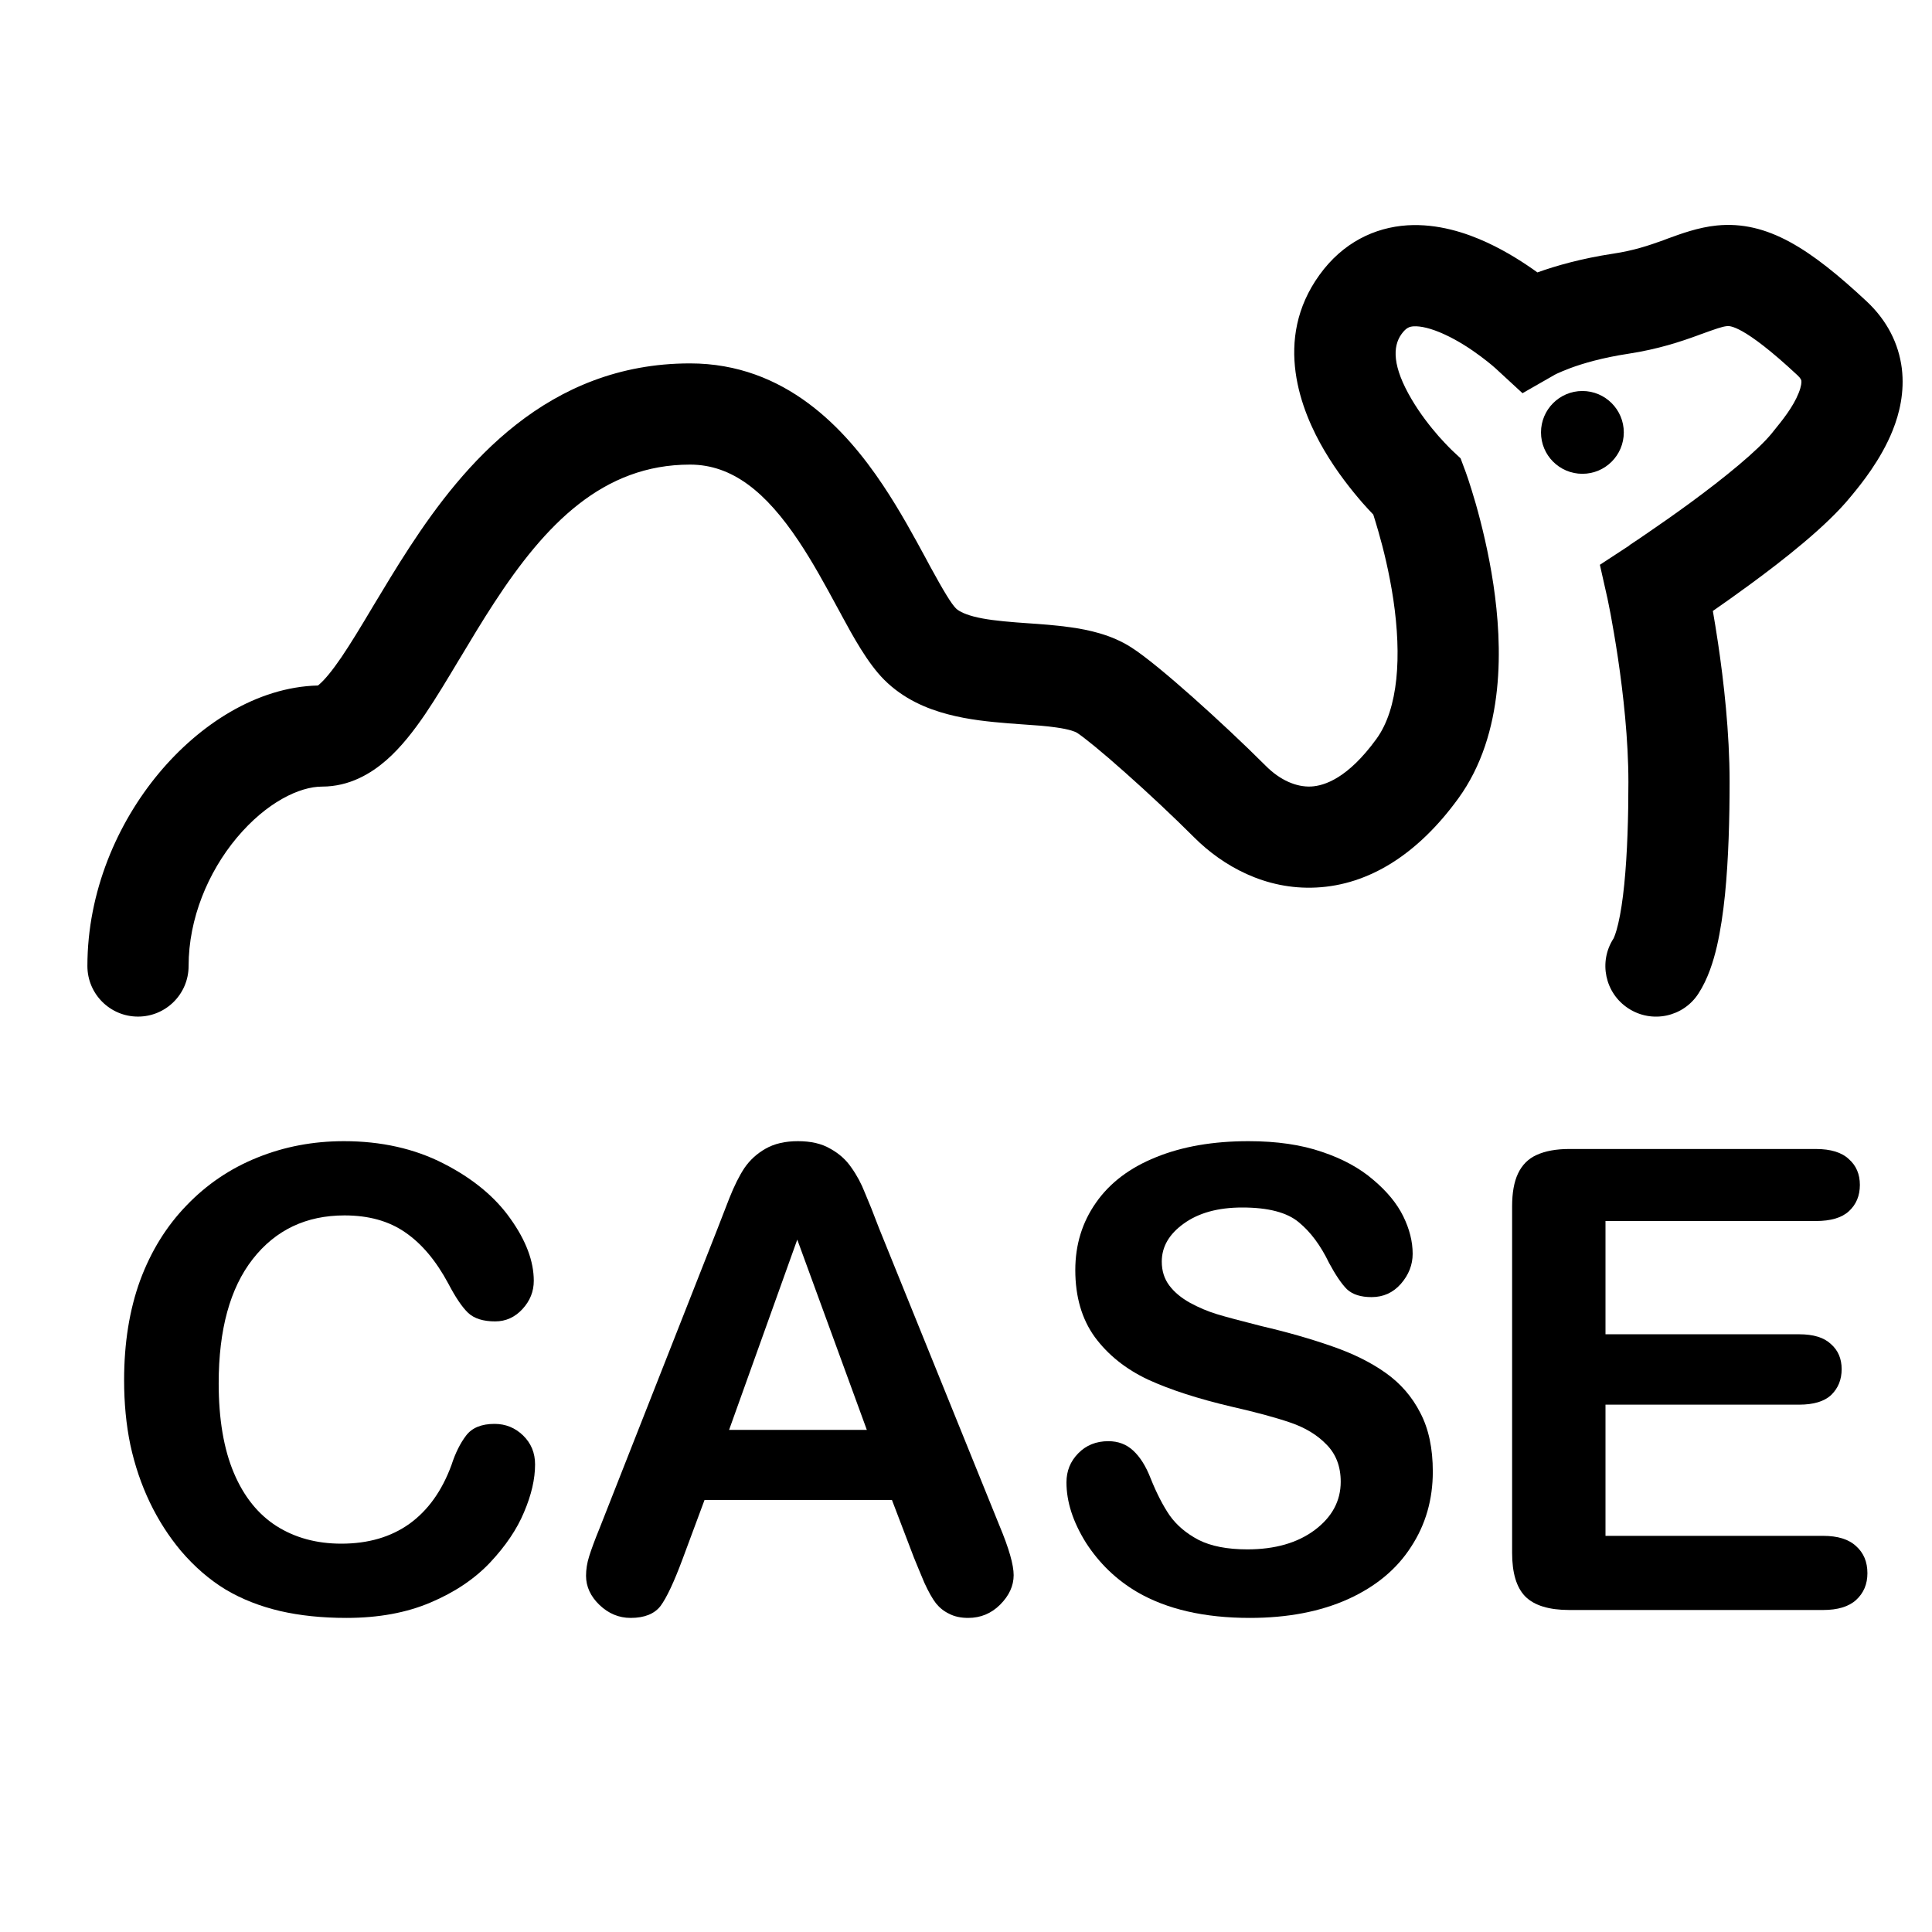 <svg xmlns="http://www.w3.org/2000/svg" width="20" height="20" fill="none" viewBox="0 0 21 20"><path fill="#000" d="M5.816 15.418C5.816 15.577 5.776 15.75 5.696 15.937C5.619 16.122 5.496 16.304 5.327 16.484C5.159 16.662 4.943 16.807 4.681 16.918C4.419 17.03 4.114 17.086 3.765 17.086C3.501 17.086 3.26 17.061 3.044 17.011C2.827 16.96 2.63 16.883 2.453 16.778C2.277 16.671 2.115 16.531 1.967 16.358C1.835 16.2 1.722 16.025 1.629 15.831C1.535 15.635 1.465 15.427 1.417 15.206C1.371 14.985 1.349 14.75 1.349 14.502C1.349 14.098 1.407 13.737 1.523 13.418C1.641 13.099 1.81 12.827 2.029 12.601C2.248 12.373 2.504 12.2 2.798 12.082C3.092 11.963 3.405 11.904 3.738 11.904C4.143 11.904 4.505 11.985 4.821 12.147C5.138 12.309 5.381 12.509 5.549 12.748C5.718 12.985 5.802 13.21 5.802 13.422C5.802 13.538 5.761 13.64 5.679 13.729C5.597 13.818 5.498 13.863 5.382 13.863C5.252 13.863 5.154 13.832 5.088 13.77C5.024 13.709 4.952 13.603 4.873 13.452C4.74 13.204 4.584 13.018 4.404 12.895C4.227 12.772 4.007 12.711 3.745 12.711C3.328 12.711 2.995 12.869 2.747 13.186C2.5 13.502 2.377 13.953 2.377 14.536C2.377 14.925 2.432 15.25 2.542 15.51C2.651 15.768 2.806 15.96 3.006 16.088C3.207 16.215 3.442 16.279 3.71 16.279C4.002 16.279 4.248 16.207 4.449 16.064C4.652 15.918 4.804 15.705 4.907 15.425C4.95 15.292 5.004 15.185 5.067 15.103C5.131 15.019 5.234 14.977 5.375 14.977C5.496 14.977 5.599 15.019 5.686 15.103C5.773 15.188 5.816 15.292 5.816 15.418Z"/><path fill="#000" d="M9.935 16.433L9.695 15.804H7.658L7.419 16.447C7.326 16.697 7.246 16.867 7.18 16.956C7.114 17.042 7.005 17.086 6.855 17.086C6.727 17.086 6.615 17.039 6.517 16.946C6.419 16.852 6.37 16.746 6.37 16.628C6.37 16.559 6.381 16.489 6.404 16.416C6.427 16.343 6.464 16.241 6.517 16.112L7.798 12.858C7.835 12.764 7.878 12.653 7.928 12.523C7.981 12.39 8.035 12.281 8.092 12.195C8.152 12.108 8.228 12.039 8.321 11.986C8.417 11.931 8.534 11.904 8.673 11.904C8.815 11.904 8.932 11.931 9.025 11.986C9.121 12.039 9.197 12.107 9.254 12.191C9.314 12.275 9.363 12.367 9.401 12.465C9.442 12.56 9.494 12.689 9.555 12.851L10.864 16.084C10.967 16.33 11.018 16.509 11.018 16.621C11.018 16.737 10.969 16.844 10.871 16.942C10.775 17.038 10.659 17.086 10.523 17.086C10.443 17.086 10.374 17.071 10.317 17.041C10.26 17.014 10.213 16.976 10.174 16.928C10.135 16.878 10.093 16.803 10.047 16.703C10.004 16.6 9.966 16.51 9.935 16.433ZM7.925 15.042H9.422L8.666 12.974L7.925 15.042Z"/><path fill="#000" d="M15.574 15.496C15.574 15.799 15.496 16.072 15.338 16.313C15.183 16.555 14.956 16.744 14.655 16.881C14.354 17.017 13.997 17.086 13.585 17.086C13.091 17.086 12.683 16.992 12.361 16.805C12.133 16.671 11.948 16.492 11.804 16.269C11.663 16.043 11.592 15.825 11.592 15.613C11.592 15.489 11.634 15.385 11.719 15.298C11.805 15.209 11.915 15.165 12.047 15.165C12.154 15.165 12.244 15.199 12.317 15.267C12.392 15.336 12.456 15.437 12.508 15.572C12.572 15.731 12.64 15.864 12.713 15.971C12.789 16.078 12.893 16.167 13.028 16.238C13.162 16.306 13.339 16.341 13.558 16.341C13.858 16.341 14.102 16.271 14.289 16.132C14.478 15.991 14.573 15.815 14.573 15.606C14.573 15.439 14.521 15.305 14.419 15.202C14.319 15.098 14.188 15.018 14.026 14.963C13.866 14.908 13.652 14.85 13.383 14.789C13.023 14.704 12.721 14.607 12.477 14.495C12.236 14.381 12.043 14.227 11.9 14.033C11.759 13.838 11.688 13.595 11.688 13.305C11.688 13.03 11.763 12.785 11.914 12.571C12.064 12.356 12.282 12.192 12.566 12.078C12.851 11.962 13.186 11.904 13.571 11.904C13.879 11.904 14.144 11.943 14.368 12.02C14.593 12.095 14.78 12.197 14.928 12.325C15.076 12.45 15.185 12.582 15.253 12.721C15.321 12.86 15.355 12.995 15.355 13.128C15.355 13.248 15.312 13.358 15.226 13.456C15.141 13.552 15.035 13.599 14.908 13.599C14.791 13.599 14.703 13.571 14.641 13.514C14.582 13.455 14.517 13.359 14.446 13.227C14.355 13.038 14.246 12.891 14.118 12.786C13.991 12.679 13.786 12.625 13.503 12.625C13.241 12.625 13.029 12.683 12.867 12.8C12.708 12.914 12.628 13.051 12.628 13.213C12.628 13.313 12.655 13.4 12.71 13.473C12.765 13.546 12.84 13.608 12.935 13.661C13.031 13.713 13.128 13.754 13.226 13.784C13.324 13.814 13.486 13.857 13.711 13.914C13.994 13.98 14.249 14.053 14.477 14.133C14.707 14.212 14.902 14.309 15.062 14.423C15.223 14.537 15.349 14.682 15.438 14.857C15.529 15.03 15.574 15.243 15.574 15.496Z"/><path fill="#000" d="M19.737 12.772H17.451V14.003H19.556C19.711 14.003 19.826 14.038 19.901 14.109C19.979 14.177 20.018 14.268 20.018 14.382C20.018 14.496 19.98 14.589 19.905 14.662C19.83 14.733 19.713 14.768 19.556 14.768H17.451V16.194H19.816C19.975 16.194 20.095 16.231 20.175 16.306C20.257 16.379 20.298 16.477 20.298 16.6C20.298 16.719 20.257 16.816 20.175 16.891C20.095 16.964 19.975 17 19.816 17H17.058C16.837 17 16.677 16.951 16.579 16.853C16.483 16.755 16.436 16.597 16.436 16.378V12.612C16.436 12.466 16.457 12.347 16.5 12.256C16.544 12.163 16.611 12.095 16.702 12.054C16.796 12.011 16.914 11.989 17.058 11.989H19.737C19.899 11.989 20.019 12.026 20.096 12.099C20.176 12.169 20.216 12.263 20.216 12.379C20.216 12.498 20.176 12.593 20.096 12.666C20.019 12.737 19.899 12.772 19.737 12.772Z"/><path fill="#000" d="M18.8 8C18.8 8.39 18.789 8.832 18.75 9.223C18.73 9.419 18.702 9.612 18.662 9.786C18.624 9.949 18.565 10.14 18.461 10.3C18.296 10.555 17.955 10.627 17.7 10.461C17.445 10.296 17.373 9.954 17.539 9.7C17.541 9.695 17.564 9.65 17.59 9.537C17.616 9.426 17.638 9.282 17.655 9.113C17.689 8.775 17.7 8.375 17.7 8C17.7 7.539 17.644 7.041 17.586 6.65C17.557 6.456 17.528 6.293 17.507 6.178C17.496 6.121 17.487 6.077 17.481 6.047L17.474 6.013L17.473 6.005L17.472 6.003L17.39 5.639L17.711 5.429L17.712 5.425L17.722 5.419L17.761 5.393C17.794 5.371 17.844 5.338 17.904 5.296C18.026 5.213 18.191 5.098 18.369 4.968C18.744 4.693 19.106 4.398 19.261 4.207L19.276 4.188C19.372 4.07 19.49 3.925 19.551 3.771C19.581 3.696 19.582 3.654 19.58 3.639C19.579 3.635 19.578 3.616 19.538 3.579C18.94 3.021 18.794 3.042 18.772 3.045L18.77 3.045C18.716 3.051 18.66 3.071 18.471 3.139L18.453 3.146C18.269 3.213 18.026 3.295 17.7 3.345C17.416 3.388 17.204 3.451 17.069 3.501C17.002 3.526 16.953 3.548 16.924 3.561C16.91 3.568 16.901 3.573 16.896 3.575L16.895 3.576L16.549 3.774L16.254 3.502L16.253 3.501L16.247 3.496C16.241 3.491 16.231 3.482 16.217 3.47C16.189 3.447 16.148 3.413 16.095 3.374C15.988 3.294 15.85 3.203 15.704 3.136C15.553 3.066 15.439 3.043 15.367 3.047C15.324 3.05 15.287 3.058 15.234 3.131C15.135 3.268 15.135 3.486 15.343 3.839C15.435 3.996 15.546 4.137 15.637 4.241C15.682 4.292 15.721 4.332 15.747 4.359C15.76 4.372 15.77 4.382 15.776 4.388L15.781 4.393L15.782 4.394L15.876 4.482L15.921 4.603L15.922 4.605L15.923 4.607L15.925 4.613L15.933 4.635C15.939 4.653 15.948 4.678 15.959 4.71C15.98 4.774 16.009 4.865 16.041 4.976C16.104 5.198 16.181 5.508 16.233 5.856C16.33 6.51 16.365 7.471 15.851 8.179C15.408 8.789 14.877 9.119 14.307 9.147C13.753 9.175 13.289 8.911 12.98 8.602C12.756 8.378 12.48 8.119 12.232 7.899C11.972 7.667 11.778 7.511 11.705 7.464C11.69 7.455 11.631 7.428 11.48 7.407C11.37 7.391 11.256 7.383 11.119 7.374C11.068 7.37 11.015 7.366 10.957 7.362C10.762 7.346 10.528 7.324 10.303 7.264C10.077 7.205 9.821 7.099 9.611 6.889C9.429 6.707 9.271 6.415 9.147 6.187L9.141 6.175L9.101 6.102C8.97 5.86 8.837 5.615 8.681 5.381C8.328 4.853 7.963 4.55 7.5 4.55C6.553 4.55 5.929 5.197 5.372 6.051C5.24 6.253 5.118 6.457 4.997 6.659L4.987 6.675C4.866 6.877 4.743 7.083 4.621 7.263C4.501 7.439 4.361 7.622 4.198 7.764C4.034 7.907 3.8 8.05 3.5 8.05C3.256 8.05 2.897 8.22 2.573 8.607C2.261 8.981 2.05 9.485 2.05 10C2.05 10.304 1.804 10.55 1.5 10.55C1.196 10.55 0.95 10.304 0.95 10C0.95 9.194 1.274 8.447 1.729 7.902C2.164 7.381 2.786 6.968 3.456 6.951C3.461 6.947 3.467 6.942 3.474 6.936C3.531 6.886 3.608 6.795 3.711 6.644C3.812 6.495 3.919 6.318 4.043 6.11L4.056 6.088C4.175 5.891 4.306 5.671 4.451 5.449C5.036 4.553 5.947 3.45 7.5 3.45C8.538 3.45 9.19 4.164 9.595 4.77C9.782 5.049 9.939 5.34 10.067 5.576L10.107 5.651C10.261 5.933 10.342 6.064 10.389 6.111C10.411 6.134 10.463 6.169 10.583 6.201C10.705 6.233 10.854 6.25 11.043 6.265C11.081 6.268 11.123 6.271 11.166 6.274C11.313 6.284 11.482 6.296 11.634 6.318C11.828 6.345 12.078 6.397 12.295 6.536C12.455 6.638 12.713 6.855 12.963 7.077C13.225 7.31 13.517 7.583 13.758 7.824C13.914 7.981 14.092 8.057 14.252 8.049C14.396 8.041 14.65 7.96 14.961 7.532C15.201 7.202 15.236 6.633 15.145 6.017C15.102 5.73 15.038 5.469 14.983 5.279C14.962 5.204 14.942 5.142 14.927 5.093C14.894 5.059 14.854 5.016 14.81 4.966C14.691 4.829 14.533 4.632 14.395 4.397C14.142 3.968 13.832 3.193 14.343 2.487C14.595 2.138 14.94 1.972 15.298 1.949C15.628 1.929 15.935 2.03 16.166 2.137C16.382 2.237 16.571 2.36 16.711 2.461C16.909 2.39 17.186 2.31 17.536 2.257C17.756 2.224 17.92 2.169 18.078 2.112L18.128 2.093C18.265 2.043 18.459 1.971 18.661 1.951C19.213 1.896 19.679 2.207 20.288 2.774C20.512 2.983 20.638 3.235 20.672 3.505C20.703 3.762 20.646 3.995 20.573 4.177C20.445 4.499 20.223 4.769 20.135 4.876L20.115 4.9C19.857 5.218 19.381 5.59 19.019 5.855C18.872 5.963 18.733 6.061 18.618 6.141C18.635 6.241 18.655 6.358 18.674 6.488C18.736 6.903 18.8 7.461 18.8 8Z"/><path fill="#000" d="M17.65 4.2C17.65 4.449 17.448 4.65 17.2 4.65C16.951 4.65 16.75 4.449 16.75 4.2C16.75 3.952 16.951 3.75 17.2 3.75C17.448 3.75 17.65 3.952 17.65 4.2Z"/></svg>
